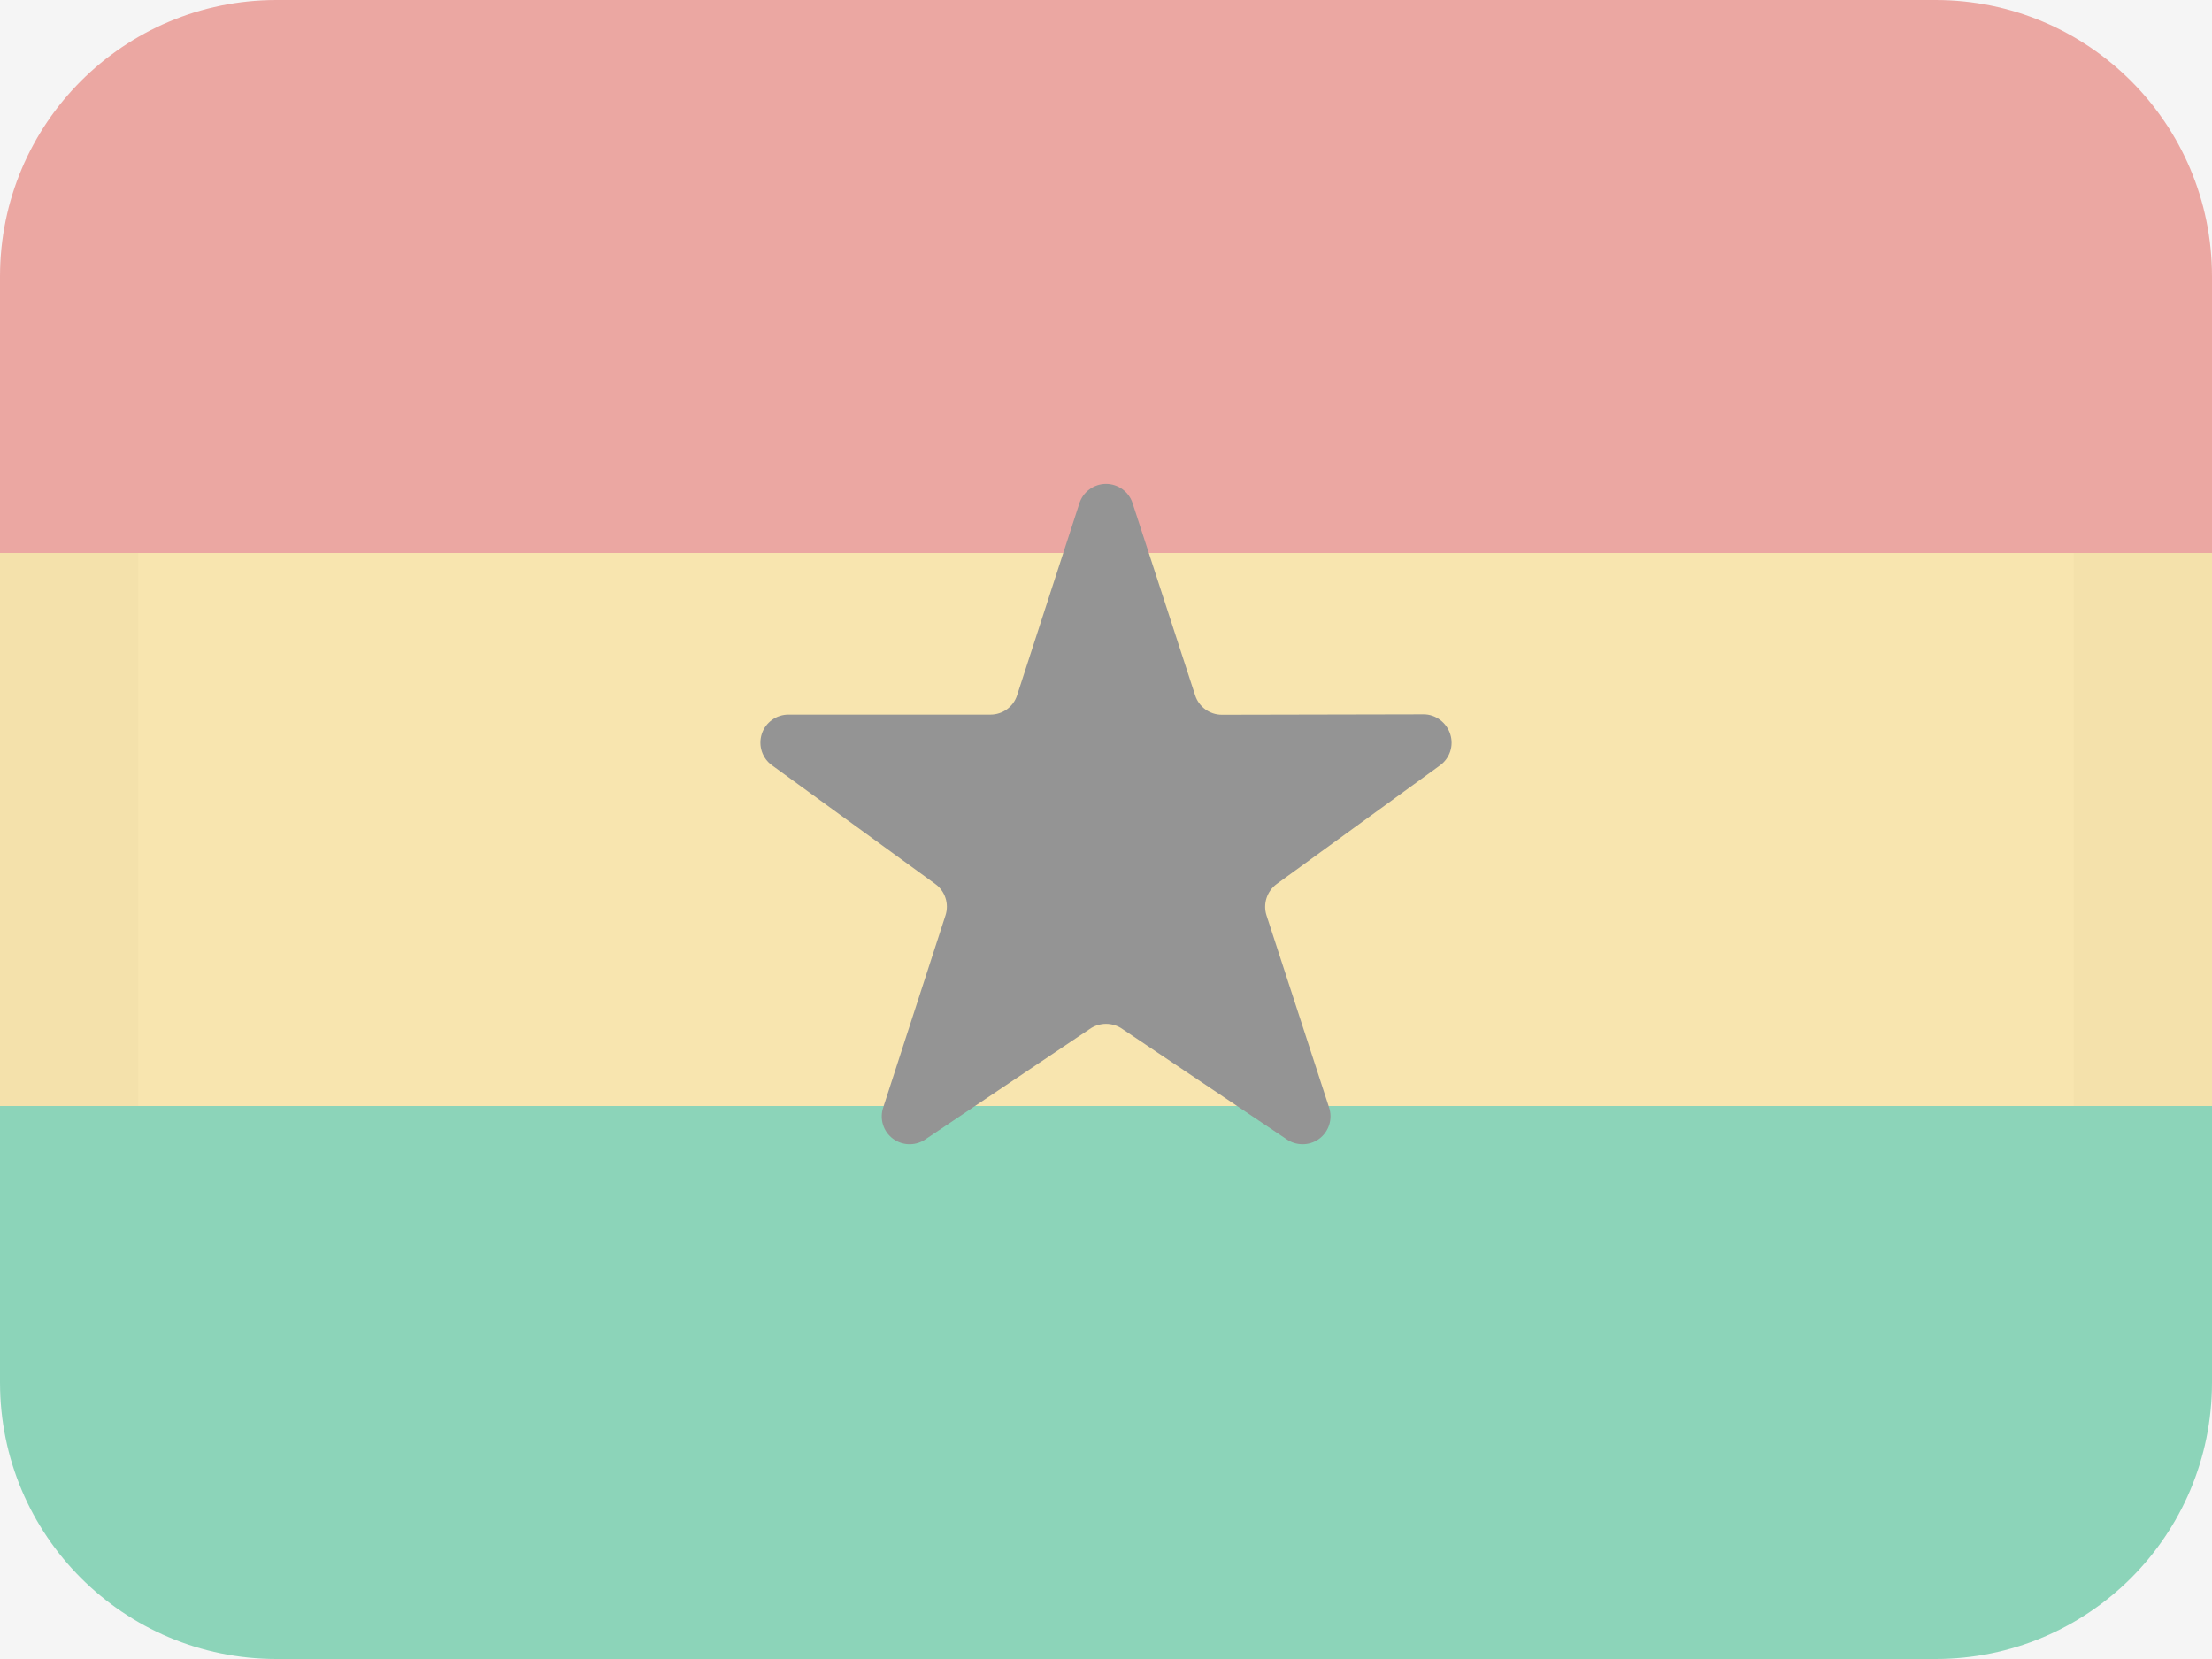 <svg width="16" height="12" viewBox="0 0 16 12" fill="none" xmlns="http://www.w3.org/2000/svg">
<rect width="16" height="12" fill="#F5F5F5"/>
<g opacity="0.5">
<path fill-rule="evenodd" clip-rule="evenodd" d="M2 0C0.895 0 0 0.895 0 2V4H16V2C16 0.895 15.105 0 14 0H2Z" fill="#E25950"/>
<path fill-rule="evenodd" clip-rule="evenodd" d="M0 4H16V8H0V4Z" fill="#FCD669"/>
<path fill-rule="evenodd" clip-rule="evenodd" d="M1 4H0V8H1V4ZM15 4V8H16V4H15Z" fill="#A68527" fill-opacity="0.1"/>
<path fill-rule="evenodd" clip-rule="evenodd" d="M0 8V10C0 11.105 0.895 12 2 12H14C15.105 12 16 11.105 16 10V8H0Z" fill="#24B47E"/>
<path d="M10.296 5.167L8.838 5.17C8.75 5.17 8.672 5.113 8.645 5.03L8.193 3.642C8.167 3.558 8.089 3.5 8 3.5C7.912 3.5 7.833 3.558 7.807 3.642L7.357 5.029C7.33 5.113 7.252 5.169 7.164 5.169H5.705C5.616 5.168 5.537 5.225 5.51 5.309C5.483 5.393 5.513 5.486 5.586 5.537L6.765 6.394C6.837 6.446 6.866 6.538 6.839 6.621L6.389 8.009C6.36 8.093 6.389 8.186 6.461 8.238C6.533 8.29 6.63 8.289 6.701 8.236L7.881 7.444C7.952 7.393 8.049 7.393 8.12 7.444L9.3 8.236C9.371 8.289 9.469 8.29 9.541 8.238C9.612 8.186 9.642 8.093 9.613 8.009L9.161 6.621C9.134 6.538 9.164 6.446 9.235 6.394L10.415 5.537C10.487 5.485 10.517 5.394 10.49 5.31C10.463 5.226 10.384 5.166 10.296 5.167Z" fill="#333333"/>
</g>
</svg>
